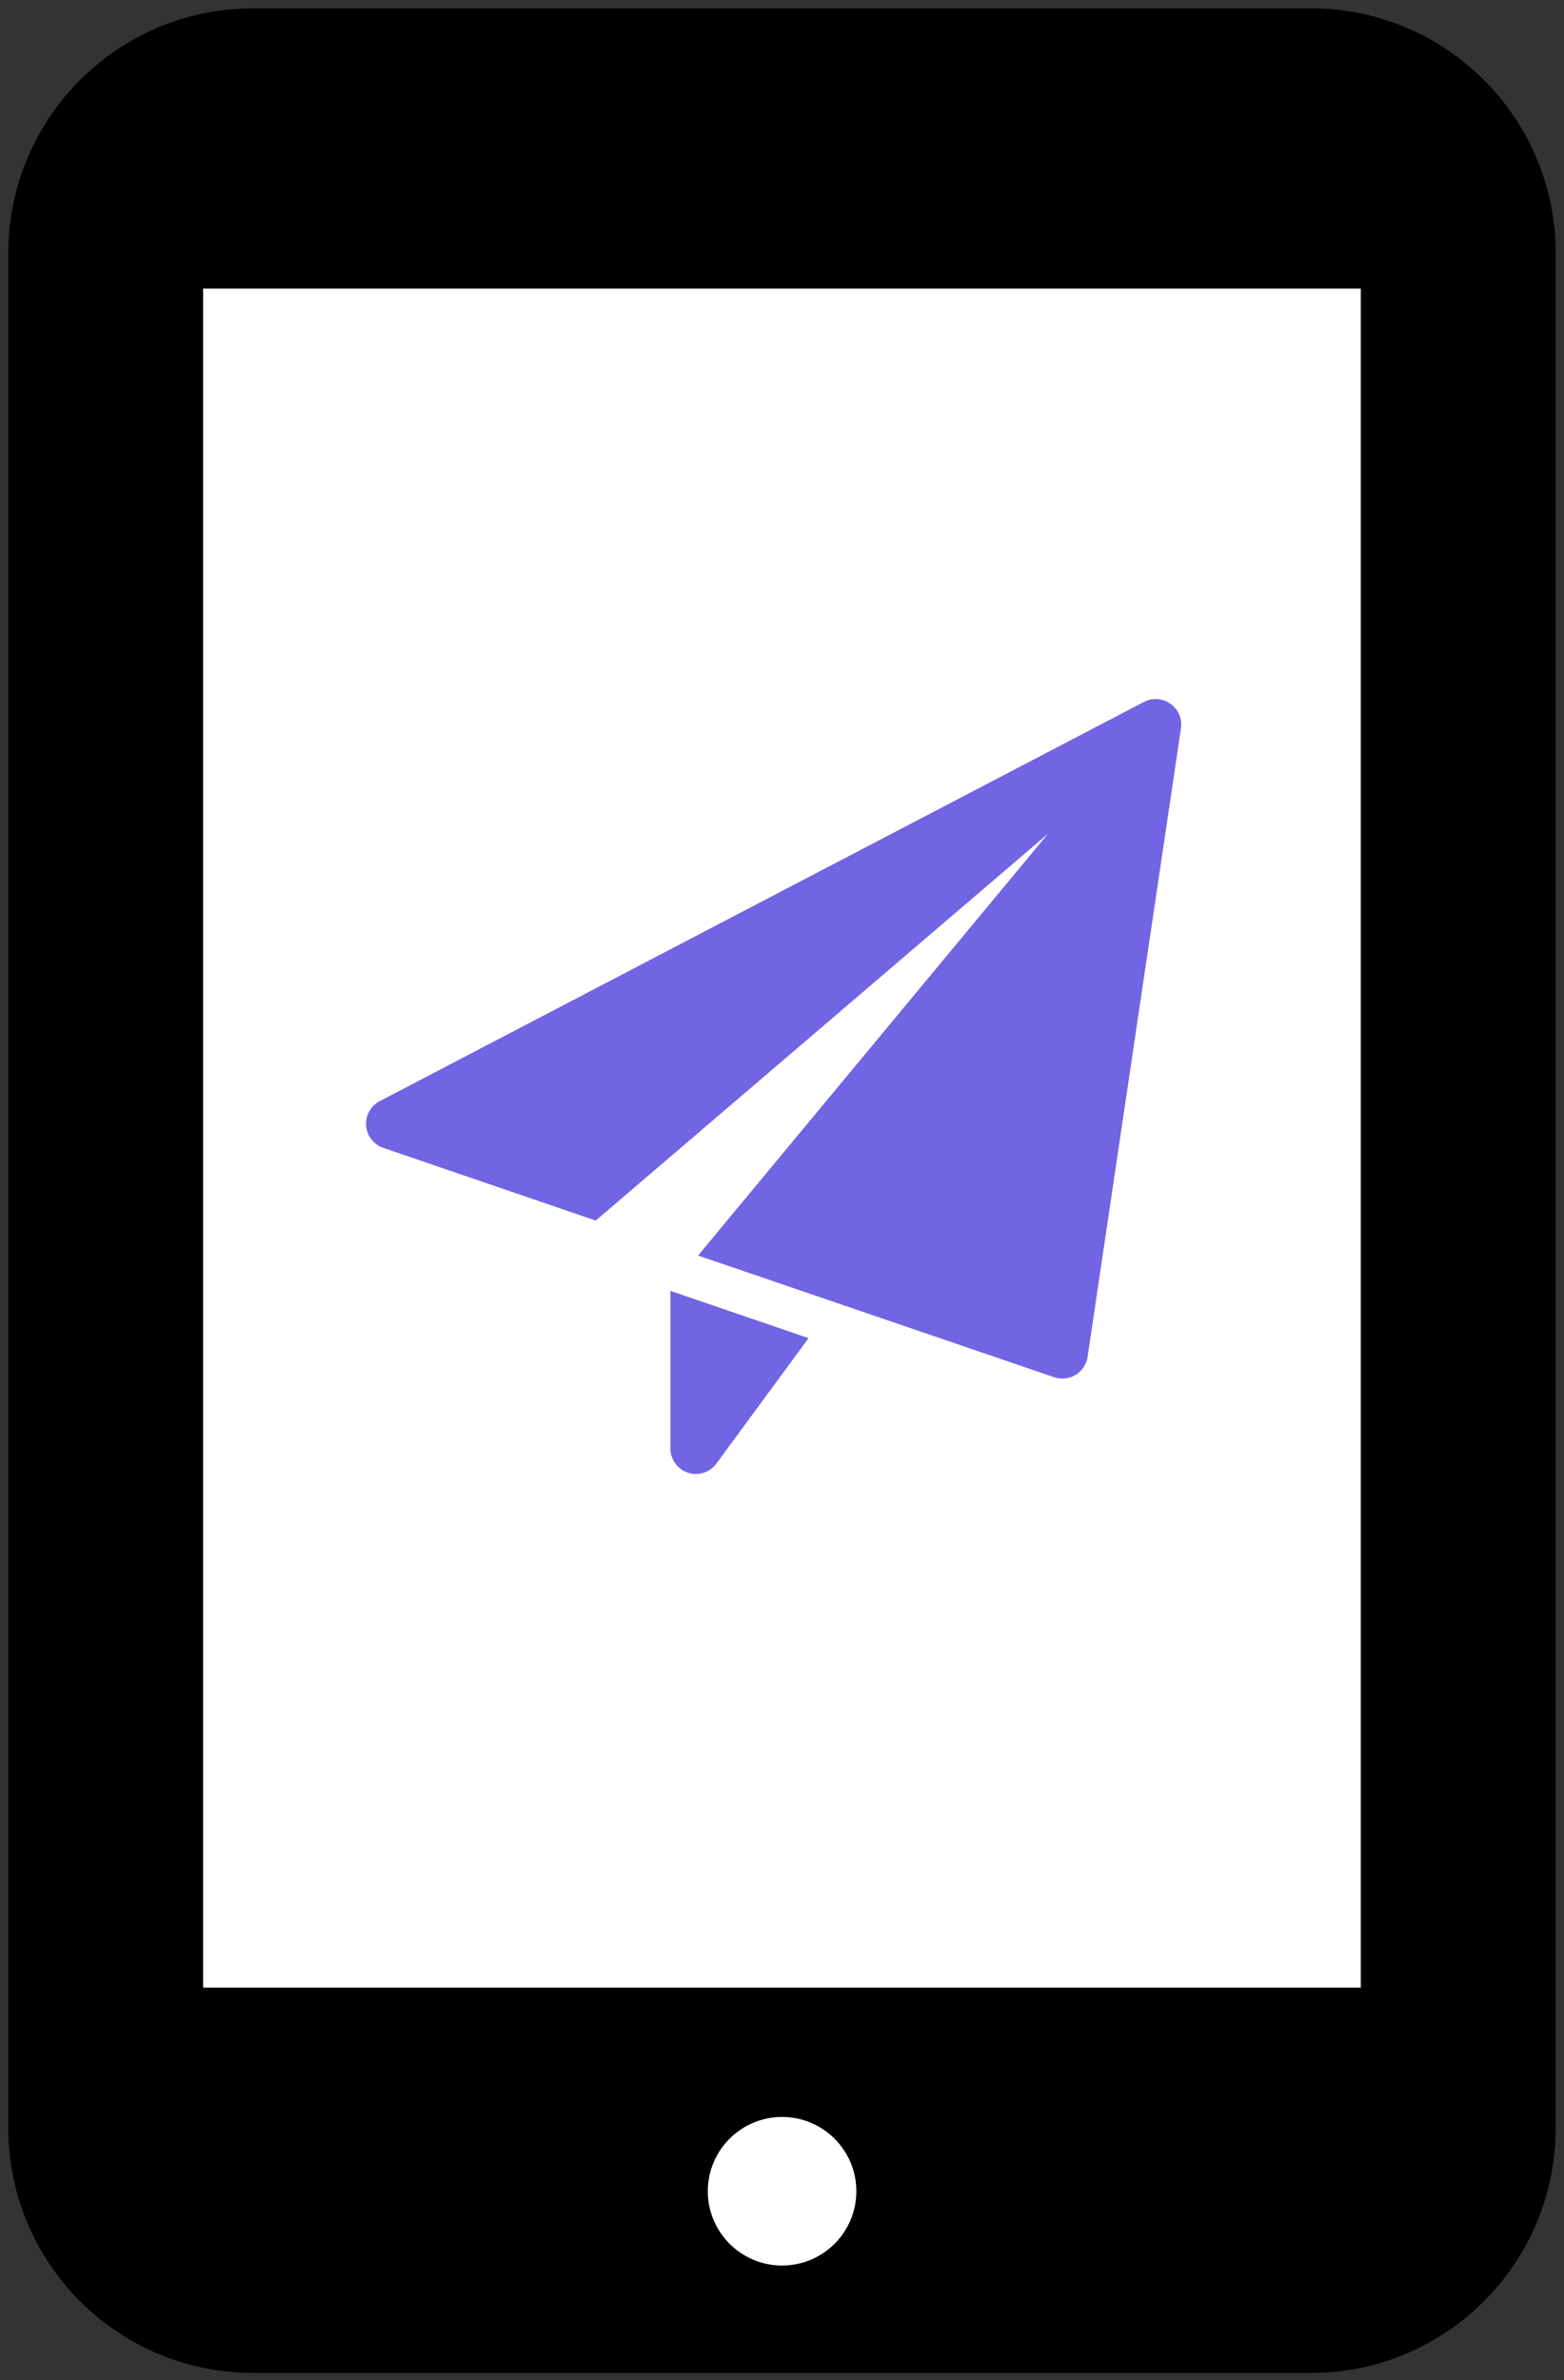<svg width="94" height="143" viewBox="0 0 94 143" fill="none" xmlns="http://www.w3.org/2000/svg">
<rect x="0" y="0" width="94" height="143" fill="#333333" stroke="none"/>
<path d="M78.787 1H15.213C7.364 1 1 7.364 1 15.213V127.857C1 135.707 7.364 142.07 15.213 142.07H78.787C86.636 142.07 93 135.707 93 127.857V15.213C93 7.364 86.636 1 78.787 1Z" fill="black" stroke="black" stroke-miterlimit="10"/>
<path d="M82.288 16.84H11.706V119.915H82.288V16.84Z" fill="white" stroke="black" stroke-miterlimit="10"/>
<path d="M47.005 136.615C49.746 136.615 51.968 134.393 51.968 131.652C51.968 128.911 49.746 126.689 47.005 126.689C44.264 126.689 42.041 128.911 42.041 131.652C42.041 134.393 44.264 136.615 47.005 136.615Z" fill="white" stroke="black" stroke-miterlimit="10"/>
<path d="M40.293 77.557V87.025C40.293 87.348 40.395 87.662 40.584 87.924C40.773 88.185 41.04 88.379 41.347 88.48C41.653 88.58 41.983 88.582 42.291 88.483C42.598 88.385 42.866 88.192 43.057 87.932L48.596 80.396L40.293 77.557Z" fill="#7165E3"/>
<path d="M70.348 42.284C70.118 42.12 69.847 42.023 69.566 42.004C69.284 41.984 69.003 42.043 68.753 42.173L22.823 66.158C22.557 66.297 22.338 66.51 22.193 66.772C22.047 67.034 21.982 67.333 22.004 67.632C22.027 67.931 22.137 68.216 22.32 68.453C22.503 68.69 22.752 68.868 23.036 68.965L35.804 73.333L62.996 50.083L41.955 75.433L63.356 82.744C63.516 82.798 63.683 82.825 63.852 82.826C64.218 82.826 64.573 82.694 64.851 82.455C65.129 82.216 65.312 81.885 65.366 81.522L70.979 43.754C71.019 43.474 70.982 43.189 70.87 42.93C70.759 42.67 70.578 42.447 70.348 42.284Z" fill="#7165E3"/>
</svg>
